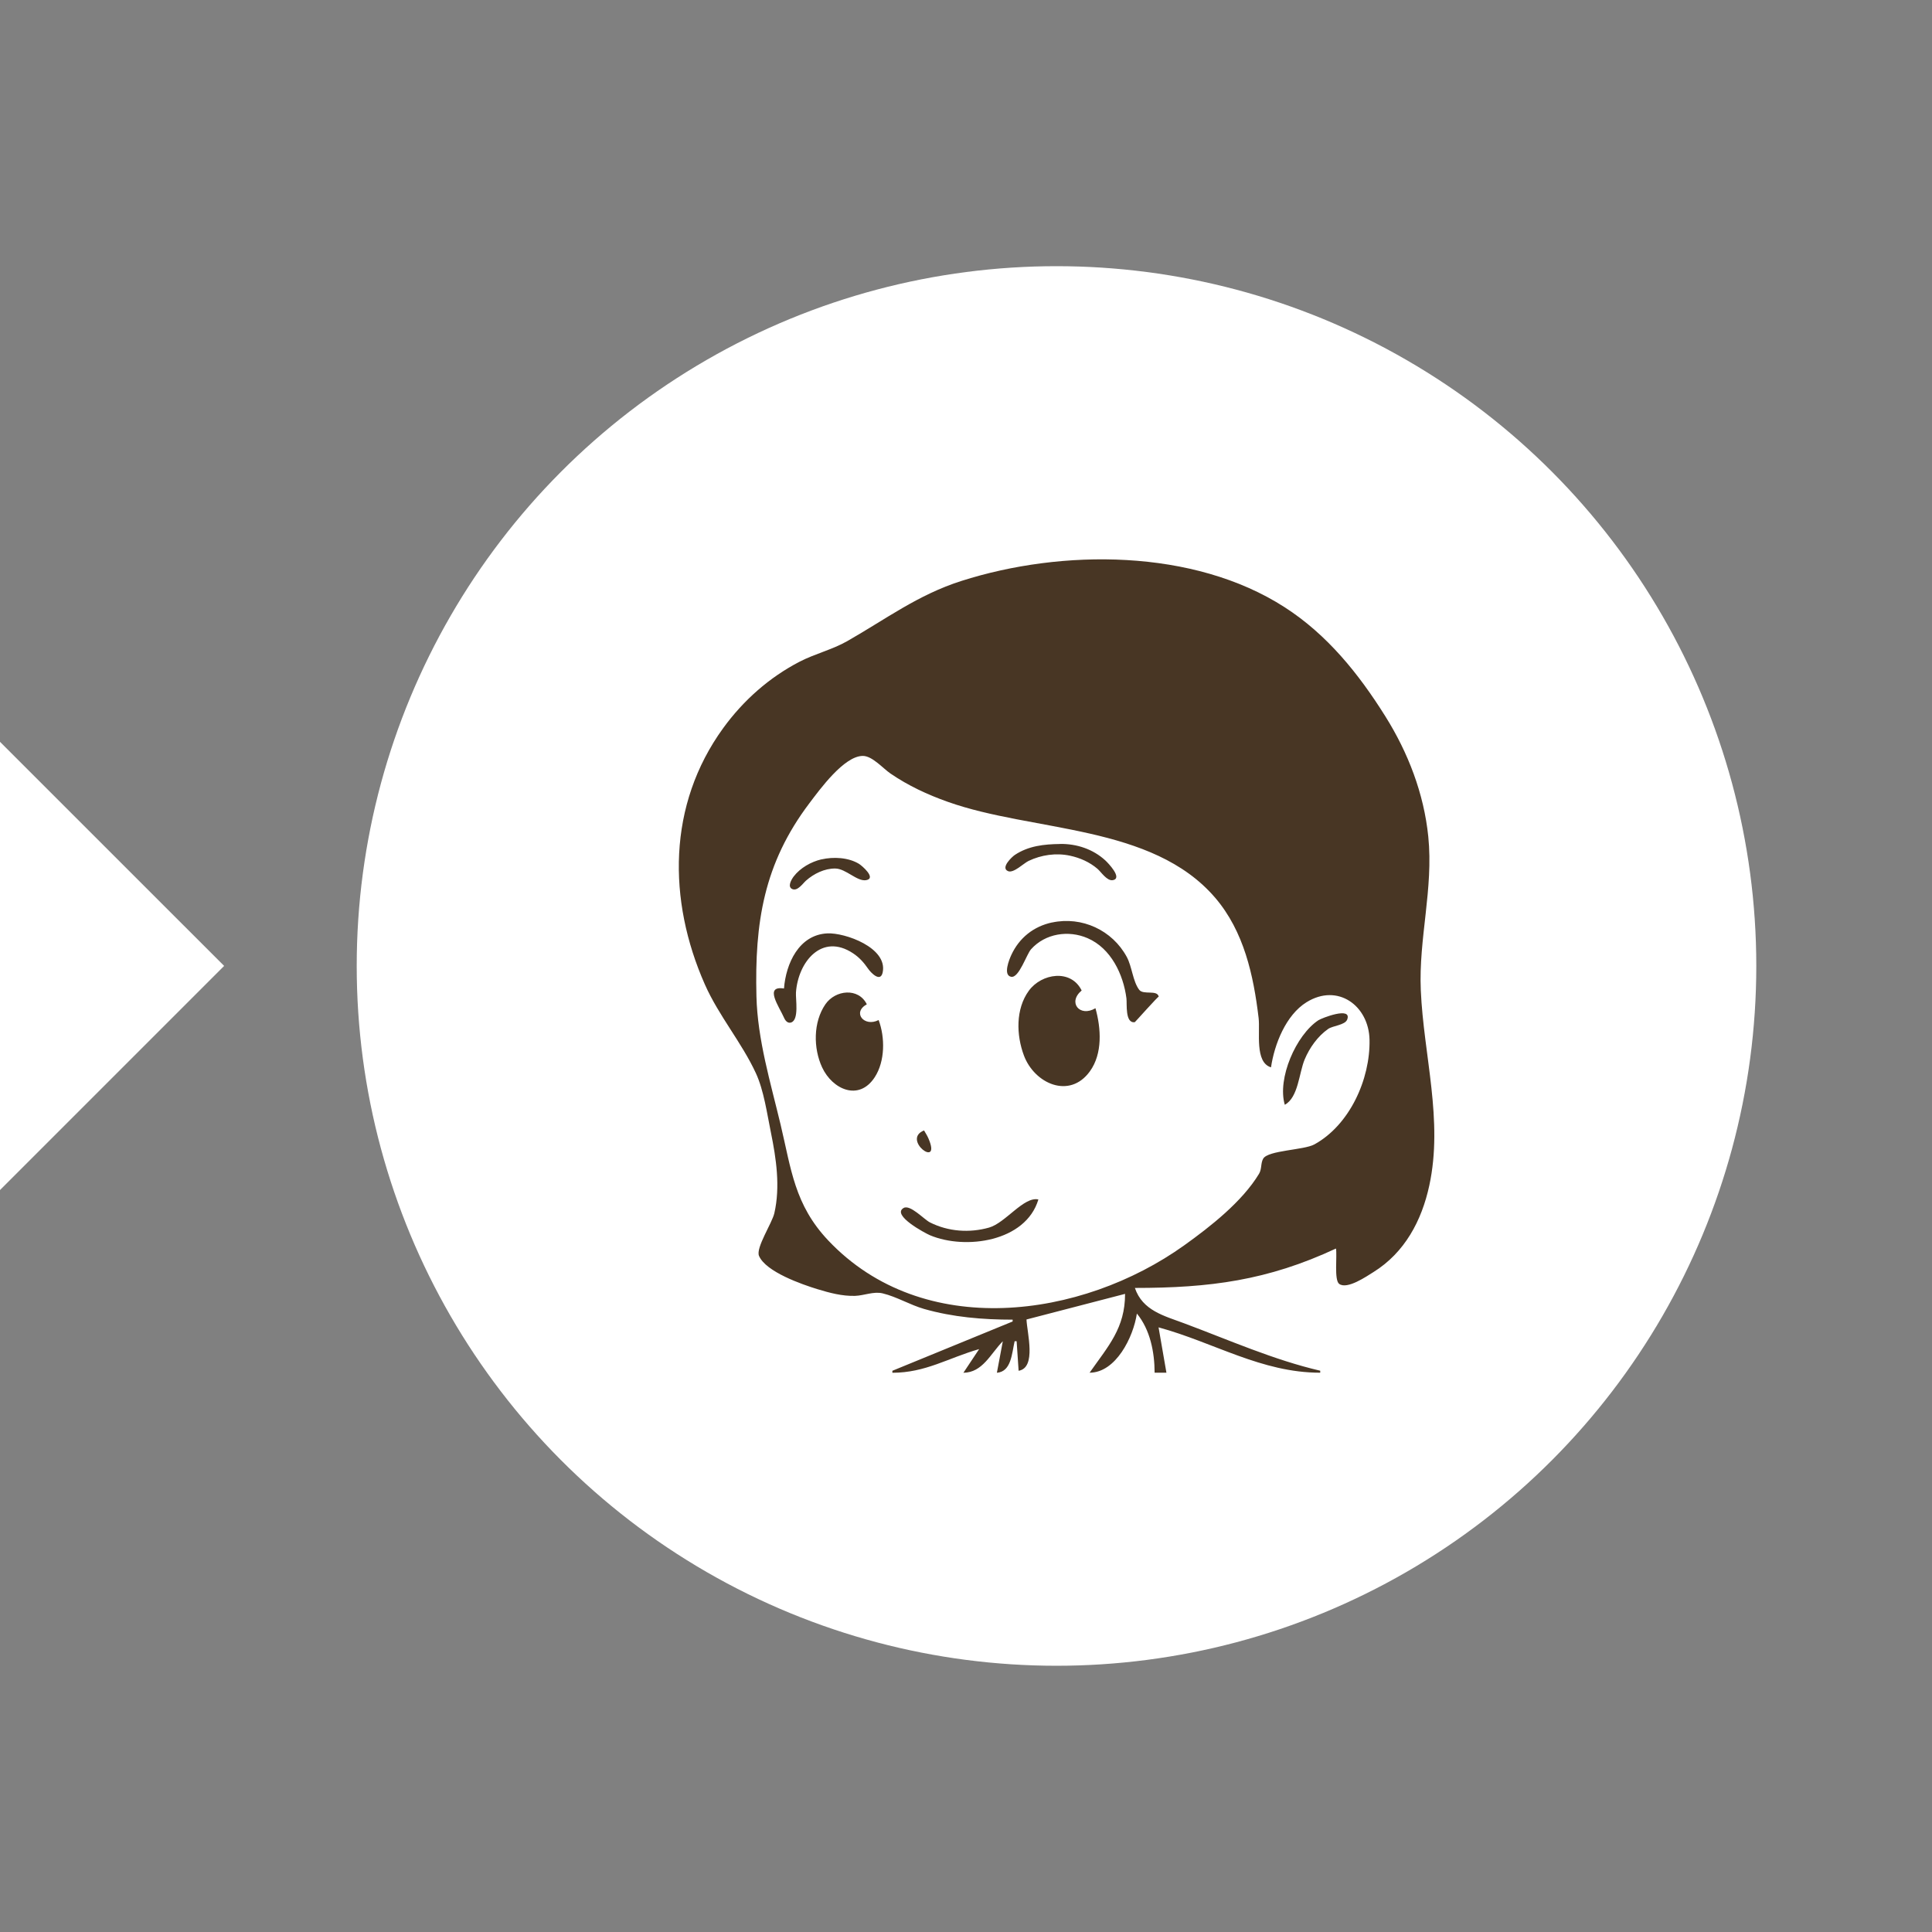 <?xml version="1.0" encoding="UTF-8" standalone="no"?>
<!-- Created with Inkscape (http://www.inkscape.org/) -->

<svg
   width="128"
   height="128"
   viewBox="0 0 33.867 33.867"
   version="1.1"
   id="svg2571"
   inkscape:version="1.1.2 (0a00cf5339, 2022-02-04)"
   sodipodi:docname="mae.svg"
   inkscape:export-filename="/home/dognew/Projetos/pi-2023-altismo/mysite/pagehtml/templates/bot.png"
   inkscape:export-xdpi="96.075272"
   inkscape:export-ydpi="96.075272"
   xmlns:inkscape="http://www.inkscape.org/namespaces/inkscape"
   xmlns:sodipodi="http://sodipodi.sourceforge.net/DTD/sodipodi-0.dtd"
   xmlns="http://www.w3.org/2000/svg"
   xmlns:svg="http://www.w3.org/2000/svg"
   xmlns:rdf="http://www.w3.org/1999/02/22-rdf-syntax-ns#"
   xmlns:cc="http://creativecommons.org/ns#"
   xmlns:dc="http://purl.org/dc/elements/1.1/">
  <rect x="0" y="0" width="33.867" height="33.867" fill="#808080" stroke="none"/>
  <defs
     id="defs2565" />
  <sodipodi:namedview
     id="base"
     pagecolor="#ffffff"
     bordercolor="#666666"
     borderopacity="1.0"
     inkscape:pageopacity="0.0"
     inkscape:pageshadow="2"
     inkscape:zoom="1.4142136"
     inkscape:cx="80.963727"
     inkscape:cy="5.3033009"
     inkscape:document-units="px"
     inkscape:current-layer="layer1"
     showgrid="false"
     fit-margin-top="0"
     fit-margin-left="0"
     fit-margin-right="0"
     fit-margin-bottom="0"
     inkscape:window-width="1440"
     inkscape:window-height="836"
     inkscape:window-x="1280"
     inkscape:window-y="27"
     inkscape:window-maximized="1"
     inkscape:pagecheckerboard="0"
     units="px"
     inkscape:snap-page="true" />
  <g
     inkscape:label="Layer 1"
     inkscape:groupmode="layer"
     id="layer1"
     transform="translate(-35.916,-78.16)">
    <g
       id="g1222"
       inkscape:export-filename="/home/dognew/Projetos/pi-2023-altismo/mysite/pagehtml/static/images/mae-chat-right.png"
       inkscape:export-xdpi="96.075272"
       inkscape:export-ydpi="96.075272">
      <rect
         style="fill:#ffffff;fill-opacity:0;stroke:none;stroke-width:0.265;-inkscape-stroke:none;stop-color:#000000"
         id="rect941-1"
         width="33.867"
         height="33.867"
         x="35.916"
         y="78.16" />
      <g
         id="g1030"
         transform="matrix(-1,0,0,1,108.873,0)">
        <circle
           style="fill:#ffffff;stroke:none;stroke-width:0.05;-inkscape-stroke:none;stop-color:#000000"
           id="path845"
           cx="-54.437"
           cy="95.093"
           r="12.267"
           transform="scale(-1,1)" />
        <path
           style="fill:#483624;stroke:none;stroke-width:0.035"
           d="m 55.206,101.29 v 0.035 l 2.108,0.864 v 0.035 c -0.581,0 -0.977,-0.259 -1.521,-0.415 l 0.276,0.415 c -0.337,-0.004 -0.474,-0.331 -0.691,-0.553 l 0.104,0.553 c -0.254,-0.02 -0.262,-0.34 -0.311,-0.553 h -0.035 l -0.035,0.518 c -0.317,-0.053 -0.148,-0.665 -0.138,-0.899 l -1.728,-0.449 c 0,0.601 0.293,0.913 0.622,1.382 -0.46,-0.001 -0.767,-0.622 -0.829,-1.037 -0.233,0.284 -0.31,0.675 -0.311,1.037 h -0.207 l 0.138,-0.795 c -0.975,0.266 -1.804,0.795 -2.834,0.795 v -0.035 c 0.812,-0.188 1.605,-0.54 2.385,-0.831 0.353,-0.132 0.729,-0.222 0.864,-0.62 -1.31,0 -2.324,-0.13 -3.525,-0.691 -0.023,0.126 0.035,0.552 -0.056,0.62 -0.14,0.104 -0.483,-0.134 -0.601,-0.207 -0.549,-0.342 -0.846,-0.902 -0.979,-1.518 -0.247,-1.143 0.099,-2.279 0.149,-3.421 0.04,-0.909 -0.224,-1.778 -0.131,-2.696 0.077,-0.754 0.353,-1.47 0.753,-2.108 0.467,-0.745 1.017,-1.43 1.764,-1.911 1.597,-1.029 3.905,-1.024 5.668,-0.461 0.764,0.244 1.324,0.67 2.004,1.057 0.257,0.146 0.563,0.22 0.829,0.357 0.534,0.276 0.99,0.681 1.342,1.166 0.976,1.345 0.975,3.015 0.321,4.493 -0.244,0.551 -0.645,1.016 -0.894,1.555 -0.14,0.302 -0.196,0.71 -0.263,1.037 -0.094,0.46 -0.167,0.954 -0.061,1.417 0.039,0.174 0.329,0.609 0.269,0.749 -0.12,0.281 -0.755,0.501 -1.026,0.584 -0.21,0.064 -0.435,0.124 -0.657,0.117 -0.159,-0.005 -0.326,-0.082 -0.484,-0.044 -0.246,0.059 -0.479,0.202 -0.726,0.273 -0.508,0.145 -1.029,0.188 -1.555,0.188 m -4.527,-4.423 c -0.06,-0.405 -0.26,-0.916 -0.622,-1.141 -0.549,-0.341 -1.093,0.062 -1.105,0.657 -0.014,0.692 0.348,1.495 0.967,1.835 0.184,0.101 0.811,0.102 0.897,0.25 0.046,0.08 0.022,0.181 0.073,0.265 0.294,0.488 0.854,0.927 1.311,1.254 1.799,1.287 4.578,1.671 6.24,-0.085 0.593,-0.627 0.649,-1.249 0.836,-2.033 0.175,-0.734 0.404,-1.485 0.423,-2.246 0.032,-1.29 -0.127,-2.327 -0.929,-3.387 -0.177,-0.233 -0.607,-0.83 -0.937,-0.828 -0.166,5.22e-4 -0.353,0.22 -0.484,0.309 -0.31,0.212 -0.649,0.37 -1.002,0.495 -1.492,0.532 -3.585,0.393 -4.69,1.683 -0.504,0.589 -0.672,1.358 -0.761,2.108 -0.029,0.245 0.072,0.776 -0.217,0.864 m 3.698,-3.915 c 0.279,0.003 0.555,0.033 0.793,0.192 0.052,0.035 0.255,0.227 0.118,0.284 -0.096,0.041 -0.274,-0.139 -0.359,-0.179 -0.224,-0.107 -0.483,-0.144 -0.726,-0.092 -0.177,0.038 -0.344,0.112 -0.482,0.23 -0.066,0.057 -0.166,0.216 -0.268,0.199 -0.182,-0.031 0.087,-0.306 0.129,-0.345 0.216,-0.199 0.503,-0.294 0.795,-0.29 m 4.182,0.27 c 0.181,0.042 0.372,0.15 0.486,0.299 0.038,0.05 0.121,0.186 0.021,0.224 -0.091,0.034 -0.18,-0.1 -0.236,-0.15 -0.138,-0.122 -0.325,-0.214 -0.512,-0.212 -0.186,0.001 -0.384,0.232 -0.542,0.204 -0.187,-0.033 0.078,-0.258 0.127,-0.287 0.186,-0.112 0.447,-0.125 0.656,-0.077 m -4.043,1.105 c 0.324,0.069 0.576,0.27 0.715,0.57 0.034,0.073 0.152,0.357 0.002,0.383 -0.137,0.024 -0.268,-0.394 -0.348,-0.483 -0.249,-0.278 -0.657,-0.339 -0.991,-0.194 -0.41,0.177 -0.627,0.635 -0.681,1.055 -0.012,0.094 0.027,0.445 -0.147,0.417 -0.005,-7.24e-4 -0.415,-0.463 -0.419,-0.446 0.025,-0.128 0.269,-0.024 0.343,-0.122 0.112,-0.15 0.125,-0.405 0.217,-0.575 0.253,-0.469 0.787,-0.716 1.309,-0.604 m 4.7,1.157 c 0.355,-0.055 0.084,0.319 -0.001,0.513 -0.021,0.049 -0.063,0.103 -0.124,0.083 -0.143,-0.047 -0.077,-0.413 -0.085,-0.527 -0.038,-0.537 -0.454,-1.047 -0.999,-0.687 -0.111,0.073 -0.191,0.163 -0.266,0.272 -0.046,0.067 -0.216,0.248 -0.255,0.064 -0.091,-0.433 0.661,-0.699 0.97,-0.684 0.499,0.024 0.726,0.53 0.76,0.966 m -5.46,0.346 c 0.274,0.163 0.493,-0.101 0.242,-0.311 0.188,-0.382 0.703,-0.3 0.925,0.003 0.235,0.321 0.221,0.78 0.087,1.137 -0.184,0.492 -0.8,0.772 -1.157,0.276 -0.225,-0.312 -0.195,-0.755 -0.097,-1.105 m 3.801,0.207 c 0.25,0.129 0.47,-0.131 0.207,-0.276 0.146,-0.296 0.552,-0.254 0.727,0.001 0.214,0.313 0.212,0.769 0.057,1.104 -0.179,0.386 -0.645,0.601 -0.923,0.173 -0.182,-0.28 -0.182,-0.698 -0.068,-1.002 m -7.119,1.486 c -0.238,-0.128 -0.25,-0.558 -0.349,-0.795 -0.086,-0.205 -0.228,-0.406 -0.412,-0.535 -0.081,-0.057 -0.297,-0.067 -0.334,-0.165 -0.088,-0.235 0.449,-0.025 0.506,0.013 0.391,0.259 0.724,1.02 0.588,1.482 m 6.324,0.449 c 0.403,0.162 -0.315,0.688 -0.077,0.14 0.021,-0.049 0.05,-0.094 0.077,-0.14 m -2.004,1.21 c 0.254,-0.057 0.577,0.412 0.864,0.493 0.343,0.097 0.716,0.071 1.037,-0.091 0.102,-0.051 0.347,-0.32 0.462,-0.252 0.215,0.126 -0.382,0.443 -0.462,0.477 -0.621,0.262 -1.681,0.114 -1.901,-0.626 z"
           id="path12047" />
      </g>
      <path
         id="rect12306"
         style="fill:#ffffff;stroke:none;stroke-width:0.265;stop-color:#000000"
         d="m 35.916,91.164 v 7.857 l 3.929,-3.929 z"
         sodipodi:nodetypes="cccc" />
    </g>
    <g
       id="g943"
       transform="translate(0,-37.042)"
       inkscape:export-filename="/home/dognew/Projetos/pi-2023-altismo/mysite/pagehtml/static/images/mae-chat-left.png"
       inkscape:export-xdpi="96.075272"
       inkscape:export-ydpi="96.075272">
      <rect
         style="fill:#ffffff;stroke-width:0.265;-inkscape-stroke:none;stop-color:#000000;stroke:none;fill-opacity:0"
         id="rect941"
         width="33.867"
         height="33.867"
         x="35.916"
         y="78.16" />
      <circle
         style="fill:#ffffff;stroke:none;stroke-width:0.05;-inkscape-stroke:none;stop-color:#000000"
         id="circle935"
         cx="51.262"
         cy="95.093"
         r="12.267" />
      <path
         style="fill:#483624;stroke:none;stroke-width:0.035"
         d="m 50.492,101.29 v 0.035 l -2.108,0.864 v 0.035 c 0.581,0 0.977,-0.259 1.521,-0.415 l -0.276,0.415 c 0.337,-0.004 0.474,-0.331 0.691,-0.553 l -0.104,0.553 c 0.254,-0.02 0.262,-0.34 0.311,-0.553 h 0.035 l 0.035,0.518 c 0.317,-0.053 0.148,-0.665 0.138,-0.899 l 1.728,-0.449 c 0,0.601 -0.293,0.913 -0.622,1.382 0.46,-0.001 0.767,-0.622 0.829,-1.037 0.233,0.284 0.31,0.675 0.311,1.037 h 0.207 l -0.138,-0.795 c 0.975,0.266 1.804,0.795 2.834,0.795 v -0.035 c -0.812,-0.188 -1.605,-0.54 -2.385,-0.831 -0.353,-0.132 -0.729,-0.222 -0.864,-0.62 1.31,0 2.324,-0.13 3.525,-0.691 0.023,0.126 -0.035,0.552 0.056,0.62 0.14,0.104 0.483,-0.134 0.601,-0.207 0.549,-0.342 0.846,-0.902 0.979,-1.518 0.247,-1.143 -0.099,-2.279 -0.149,-3.421 -0.04,-0.909 0.224,-1.778 0.131,-2.696 -0.077,-0.754 -0.353,-1.47 -0.753,-2.108 -0.467,-0.745 -1.017,-1.43 -1.764,-1.911 -1.597,-1.029 -3.905,-1.024 -5.668,-0.461 -0.764,0.244 -1.324,0.67 -2.004,1.057 -0.257,0.146 -0.563,0.22 -0.829,0.357 -0.534,0.276 -0.99,0.681 -1.342,1.166 -0.976,1.345 -0.975,3.015 -0.321,4.493 0.244,0.551 0.645,1.016 0.894,1.555 0.14,0.302 0.196,0.71 0.263,1.037 0.094,0.46 0.167,0.954 0.061,1.417 -0.039,0.174 -0.329,0.609 -0.269,0.749 0.12,0.281 0.755,0.501 1.026,0.584 0.21,0.064 0.435,0.124 0.657,0.117 0.159,-0.005 0.326,-0.082 0.484,-0.044 0.246,0.059 0.479,0.202 0.726,0.273 0.508,0.145 1.029,0.188 1.555,0.188 m 4.527,-4.423 c 0.06,-0.405 0.26,-0.916 0.622,-1.141 0.549,-0.341 1.093,0.062 1.105,0.657 0.014,0.692 -0.348,1.495 -0.967,1.835 -0.184,0.101 -0.811,0.102 -0.897,0.25 -0.046,0.08 -0.022,0.181 -0.073,0.265 -0.294,0.488 -0.854,0.927 -1.311,1.254 -1.799,1.287 -4.578,1.671 -6.24,-0.085 -0.593,-0.627 -0.649,-1.249 -0.836,-2.033 -0.175,-0.734 -0.404,-1.485 -0.423,-2.246 -0.032,-1.29 0.127,-2.327 0.929,-3.387 0.177,-0.233 0.607,-0.83 0.937,-0.828 0.166,5.22e-4 0.353,0.22 0.484,0.309 0.31,0.212 0.649,0.37 1.002,0.495 1.492,0.532 3.585,0.393 4.69,1.683 0.504,0.589 0.672,1.358 0.761,2.108 0.029,0.245 -0.072,0.776 0.217,0.864 M 51.321,92.951 c -0.279,0.003 -0.555,0.033 -0.793,0.192 -0.052,0.035 -0.255,0.227 -0.118,0.284 0.096,0.041 0.274,-0.139 0.359,-0.179 0.224,-0.107 0.483,-0.144 0.726,-0.092 0.177,0.038 0.344,0.112 0.482,0.23 0.066,0.057 0.166,0.216 0.268,0.199 0.182,-0.031 -0.087,-0.306 -0.129,-0.345 -0.216,-0.199 -0.503,-0.294 -0.795,-0.29 m -4.182,0.27 c -0.181,0.042 -0.372,0.15 -0.486,0.299 -0.038,0.05 -0.121,0.186 -0.021,0.224 0.091,0.034 0.18,-0.1 0.236,-0.15 0.138,-0.122 0.325,-0.214 0.512,-0.212 0.186,0.001 0.384,0.232 0.542,0.204 0.187,-0.033 -0.078,-0.258 -0.127,-0.287 -0.186,-0.112 -0.447,-0.125 -0.656,-0.077 m 4.043,1.105 c -0.324,0.069 -0.576,0.27 -0.715,0.57 -0.034,0.073 -0.152,0.357 -0.002,0.383 0.137,0.024 0.268,-0.394 0.348,-0.483 0.249,-0.278 0.657,-0.339 0.991,-0.194 0.41,0.177 0.627,0.635 0.681,1.055 0.012,0.094 -0.027,0.445 0.147,0.417 0.005,-7.24e-4 0.415,-0.463 0.419,-0.446 -0.025,-0.128 -0.269,-0.024 -0.343,-0.122 -0.112,-0.15 -0.125,-0.405 -0.217,-0.575 -0.253,-0.469 -0.787,-0.716 -1.309,-0.604 m -4.7,1.157 c -0.355,-0.055 -0.084,0.319 0.001,0.513 0.021,0.049 0.063,0.103 0.124,0.083 0.143,-0.047 0.077,-0.413 0.085,-0.527 0.038,-0.537 0.454,-1.047 0.999,-0.687 0.111,0.073 0.191,0.163 0.266,0.272 0.046,0.067 0.216,0.248 0.255,0.064 0.091,-0.433 -0.661,-0.699 -0.97,-0.684 -0.499,0.024 -0.726,0.53 -0.76,0.966 m 5.46,0.346 c -0.274,0.163 -0.493,-0.101 -0.242,-0.311 -0.188,-0.382 -0.703,-0.3 -0.925,0.003 -0.235,0.321 -0.221,0.78 -0.087,1.137 0.184,0.492 0.8,0.772 1.157,0.276 0.225,-0.312 0.195,-0.755 0.097,-1.105 m -3.801,0.207 c -0.25,0.129 -0.47,-0.131 -0.207,-0.276 -0.146,-0.296 -0.552,-0.254 -0.727,0.001 -0.214,0.313 -0.212,0.769 -0.057,1.104 0.179,0.386 0.645,0.601 0.923,0.173 0.182,-0.28 0.182,-0.698 0.068,-1.002 m 7.119,1.486 c 0.238,-0.128 0.25,-0.558 0.349,-0.795 0.086,-0.205 0.228,-0.406 0.412,-0.535 0.081,-0.057 0.297,-0.067 0.334,-0.165 0.088,-0.235 -0.449,-0.025 -0.506,0.013 -0.391,0.259 -0.724,1.02 -0.588,1.482 m -6.324,0.449 c -0.403,0.162 0.315,0.688 0.077,0.14 -0.021,-0.049 -0.05,-0.094 -0.077,-0.14 m 2.004,1.21 c -0.254,-0.057 -0.577,0.412 -0.864,0.493 -0.343,0.097 -0.716,0.071 -1.037,-0.091 -0.102,-0.051 -0.347,-0.32 -0.462,-0.252 -0.215,0.126 0.382,0.443 0.462,0.477 0.621,0.262 1.681,0.114 1.901,-0.626 z"
         id="path937" />
      <path
         id="path939"
         style="fill:#ffffff;stroke:none;stroke-width:0.265;stop-color:#000000"
         d="m 69.782,91.164 v 7.857 l -3.929,-3.929 z"
         sodipodi:nodetypes="cccc" />
    </g>
  </g>
</svg>
